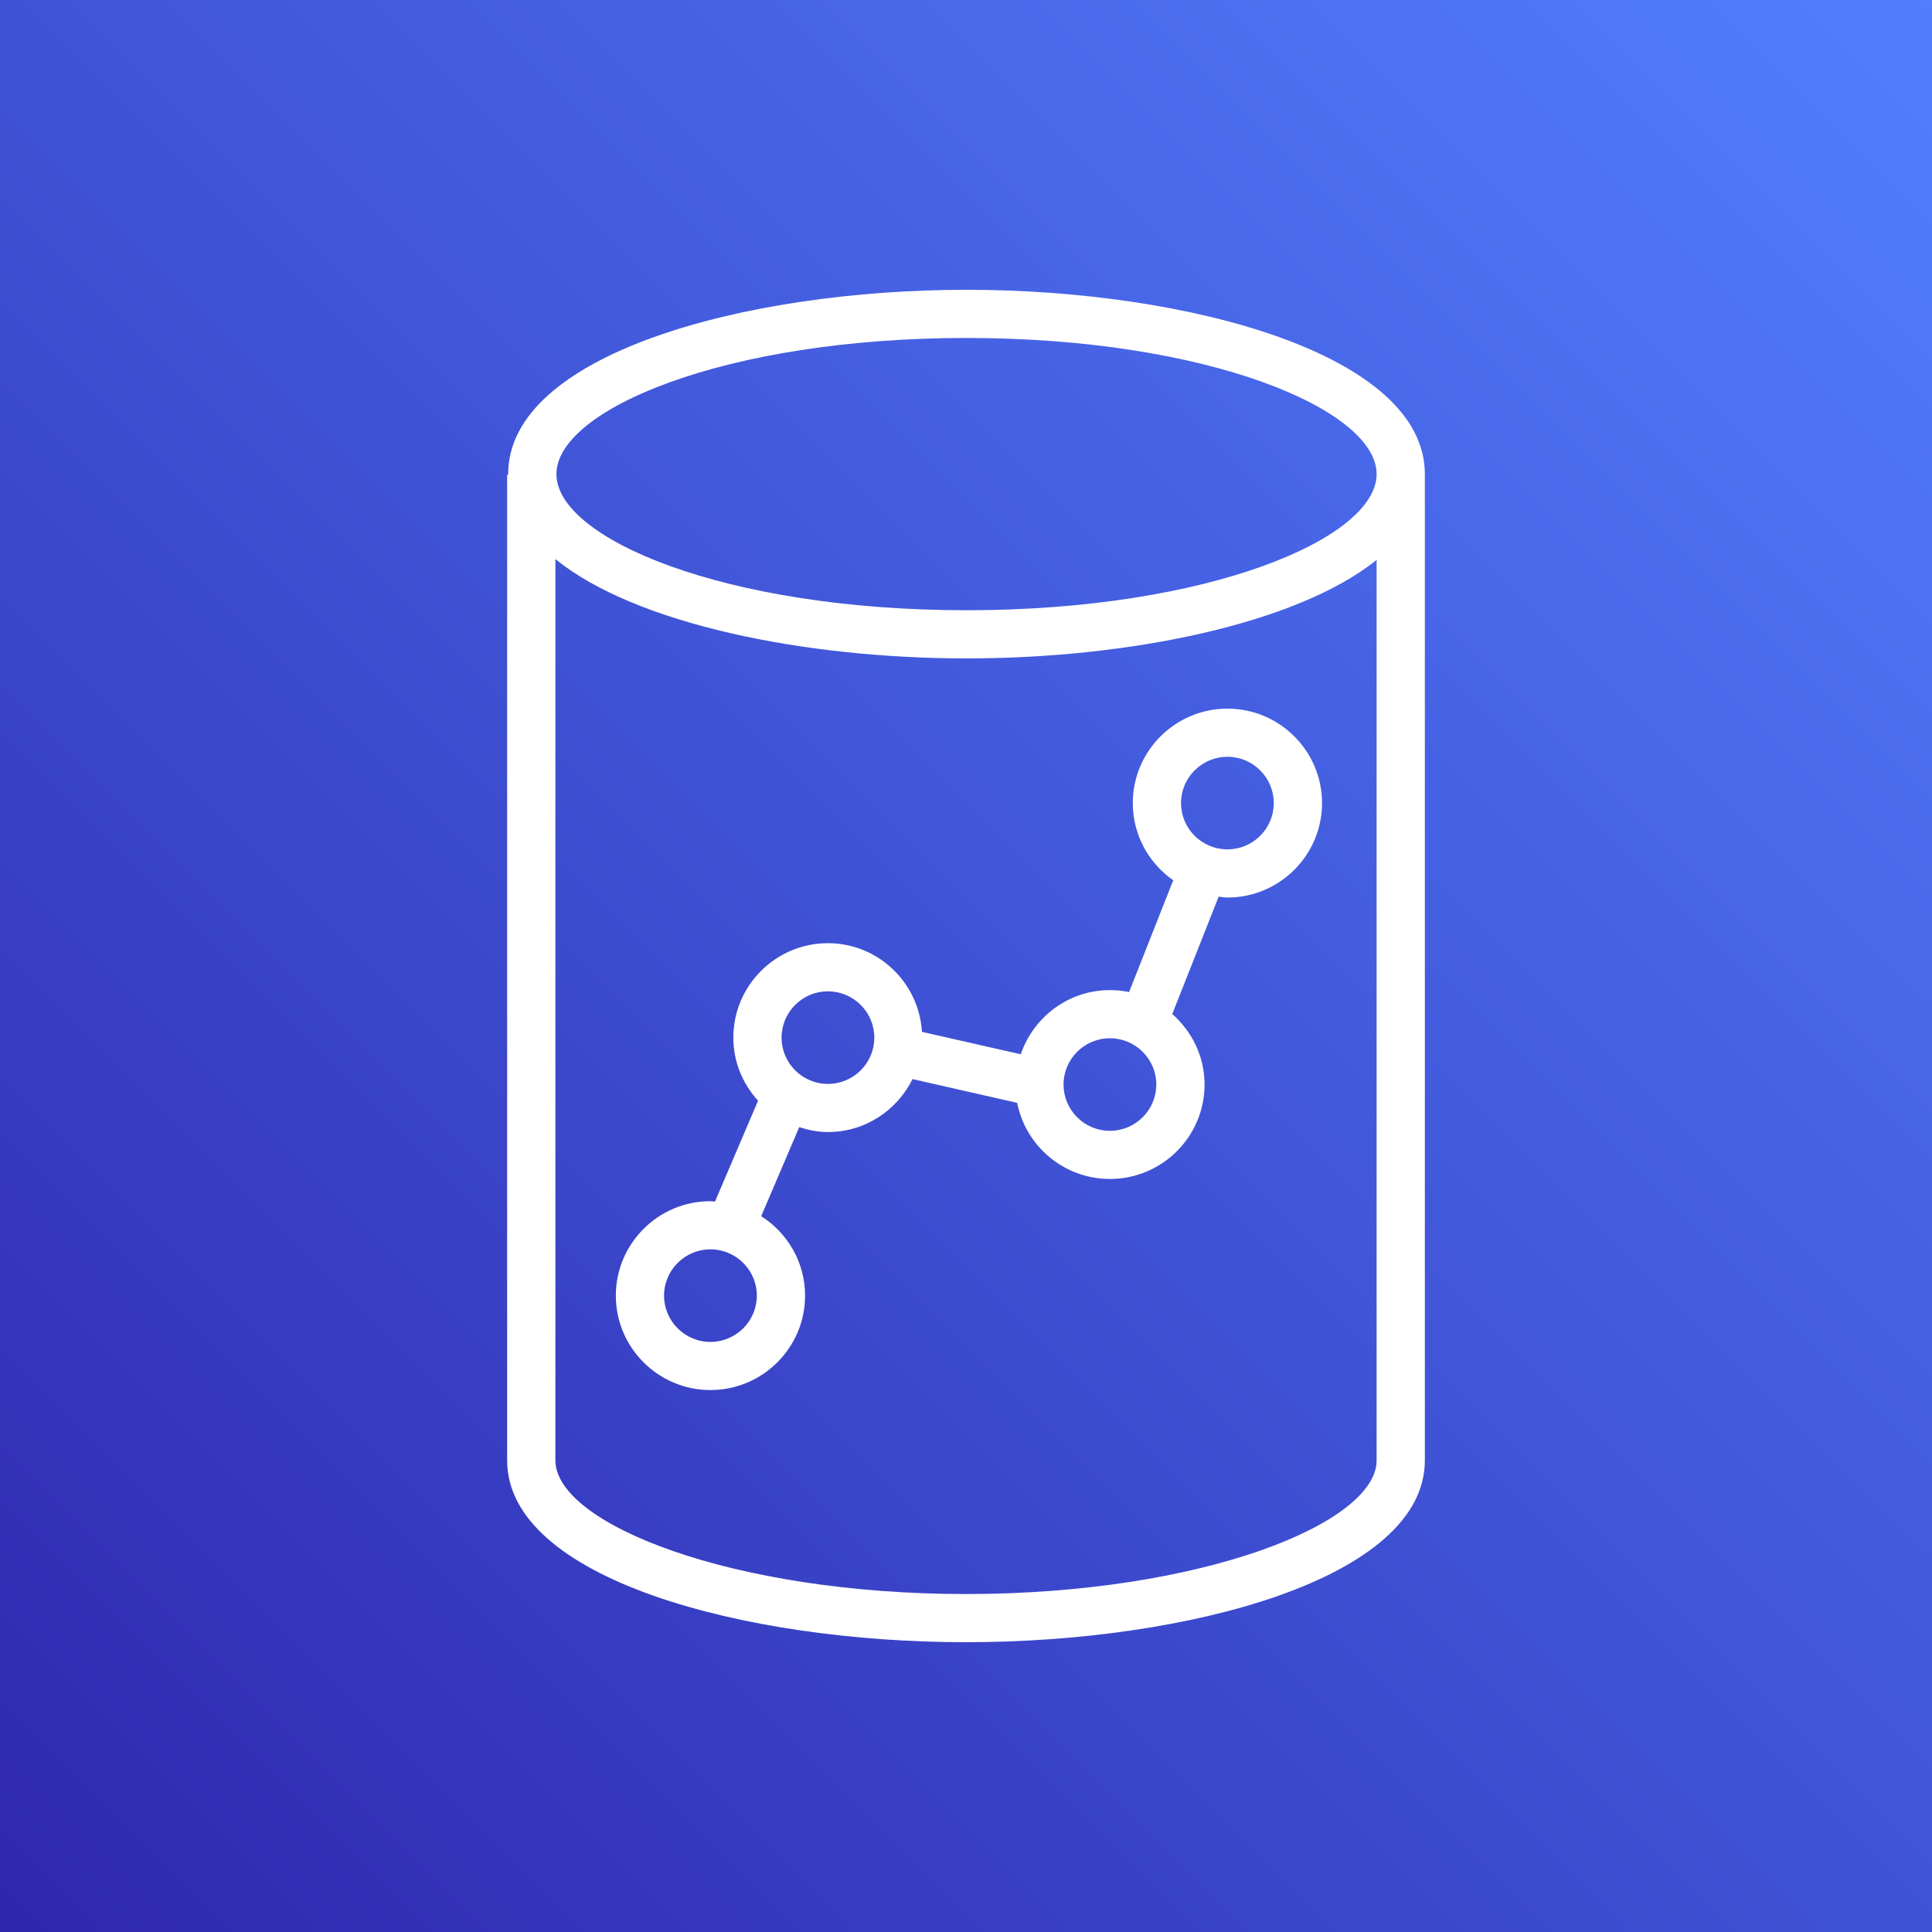 <svg xmlns="http://www.w3.org/2000/svg" viewBox="0 0 100 100"><rect x="0" y="0" width="100" height="100" fill="#333333" stroke="none"/><defs/><defs><linearGradient id="a" x1="0" x2="1" y1="1" y2="0"><stop offset="0%" stop-color="#2E27AD"/><stop offset="100%" stop-color="#527FFF"/></linearGradient></defs><g><path fill="url(#a)" fill-rule="evenodd" d="m 0,0 h 100 v 100 h -100 z"/><path fill="#fff" fill-rule="evenodd" d="m 63.531,43.963 c -1.325,0 -2.401,-1.074 -2.401,-2.395 0,-1.321 1.076,-2.397 2.401,-2.397 1.324,0 2.4,1.076 2.4,2.397 0,1.321 -1.076,2.395 -2.4,2.395 m -6.082,14.568 c -1.324,0 -2.4,-1.074 -2.4,-2.396 0,-1.321 1.076,-2.395 2.4,-2.395 1.324,0 2.401,1.074 2.401,2.395 0,1.321 -1.078,2.395 -2.401,2.396 m -14.596,-2.428 c -1.322,0 -2.399,-1.074 -2.399,-2.395 0,-1.321 1.076,-2.397 2.399,-2.397 1.325,0 2.401,1.076 2.401,2.397 0,1.321 -1.076,2.395 -2.401,2.395 m -6.081,13.354 c -1.322,0 -2.4,-1.074 -2.4,-2.396 0,-1.321 1.078,-2.395 2.4,-2.395 1.325,0 2.401,1.074 2.401,2.395 0,1.321 -1.076,2.395 -2.401,2.396 m 26.759,-32.778 c -2.701,0 -4.898,2.193 -4.898,4.889 0,1.653 0.83,3.109 2.093,3.995 l -2.285,5.785 c -0.321,-0.066 -0.653,-0.101 -0.992,-0.1 -2.148,0 -3.957,1.396 -4.615,3.321 l -5.113,-1.16 c -0.159,-2.554 -2.269,-4.59 -4.868,-4.59 -2.7,0 -4.896,2.193 -4.896,4.889 0,1.26 0.492,2.399 1.28,3.266 l -2.231,5.223 c -0.08,-0.005 -0.154,-0.024 -0.234,-0.024 -2.7,0 -4.897,2.192 -4.897,4.888 0,2.694 2.198,4.888 4.897,4.888 2.701,0 4.898,-2.193 4.898,-4.888 0,-1.73 -0.909,-3.243 -2.271,-4.112 l 1.969,-4.608 c 0.472,0.151 0.964,0.254 1.485,0.254 1.927,0 3.581,-1.125 4.379,-2.741 l 5.416,1.229 c 0.443,2.243 2.426,3.941 4.801,3.94 2.701,0 4.898,-2.192 4.899,-4.888 0,-1.457 -0.656,-2.752 -1.672,-3.649 l 2.401,-6.076 c 0.152,0.015 0.298,0.046 0.454,0.046 2.7,0 4.897,-2.193 4.897,-4.888 0,-2.696 -2.198,-4.889 -4.897,-4.889 m -13.531,45.828 c -12.164,0 -21.253,-3.652 -21.253,-6.916 v -46.652 c 4.138,3.362 12.897,5.14 21.279,5.14 8.345,0 17.066,-1.762 21.227,-5.096 v 46.608 c 0,3.265 -9.09,6.917 -21.253,6.916 m 0.026,-65.014 c 12.509,0 21.227,3.714 21.227,7.047 0,3.333 -8.718,7.046 -21.227,7.046 -12.51,0 -21.227,-3.714 -21.226,-7.046 0,-3.334 8.717,-7.048 21.226,-7.047 m 23.724,7.047 c 0,-6.196 -12.223,-9.54 -23.724,-9.54 -11.501,0 -23.724,3.344 -23.724,9.54 0,0.01 0.003,0.021 0.003,0.031 h -0.055 v 51.02 c 0,6.112 12.236,9.409 23.75,9.409 11.514,0 23.75,-3.298 23.75,-9.409 v -51.02 h -0.002 c 0,-0.01 0.003,-0.021 0.002,-0.031"/></g></svg>